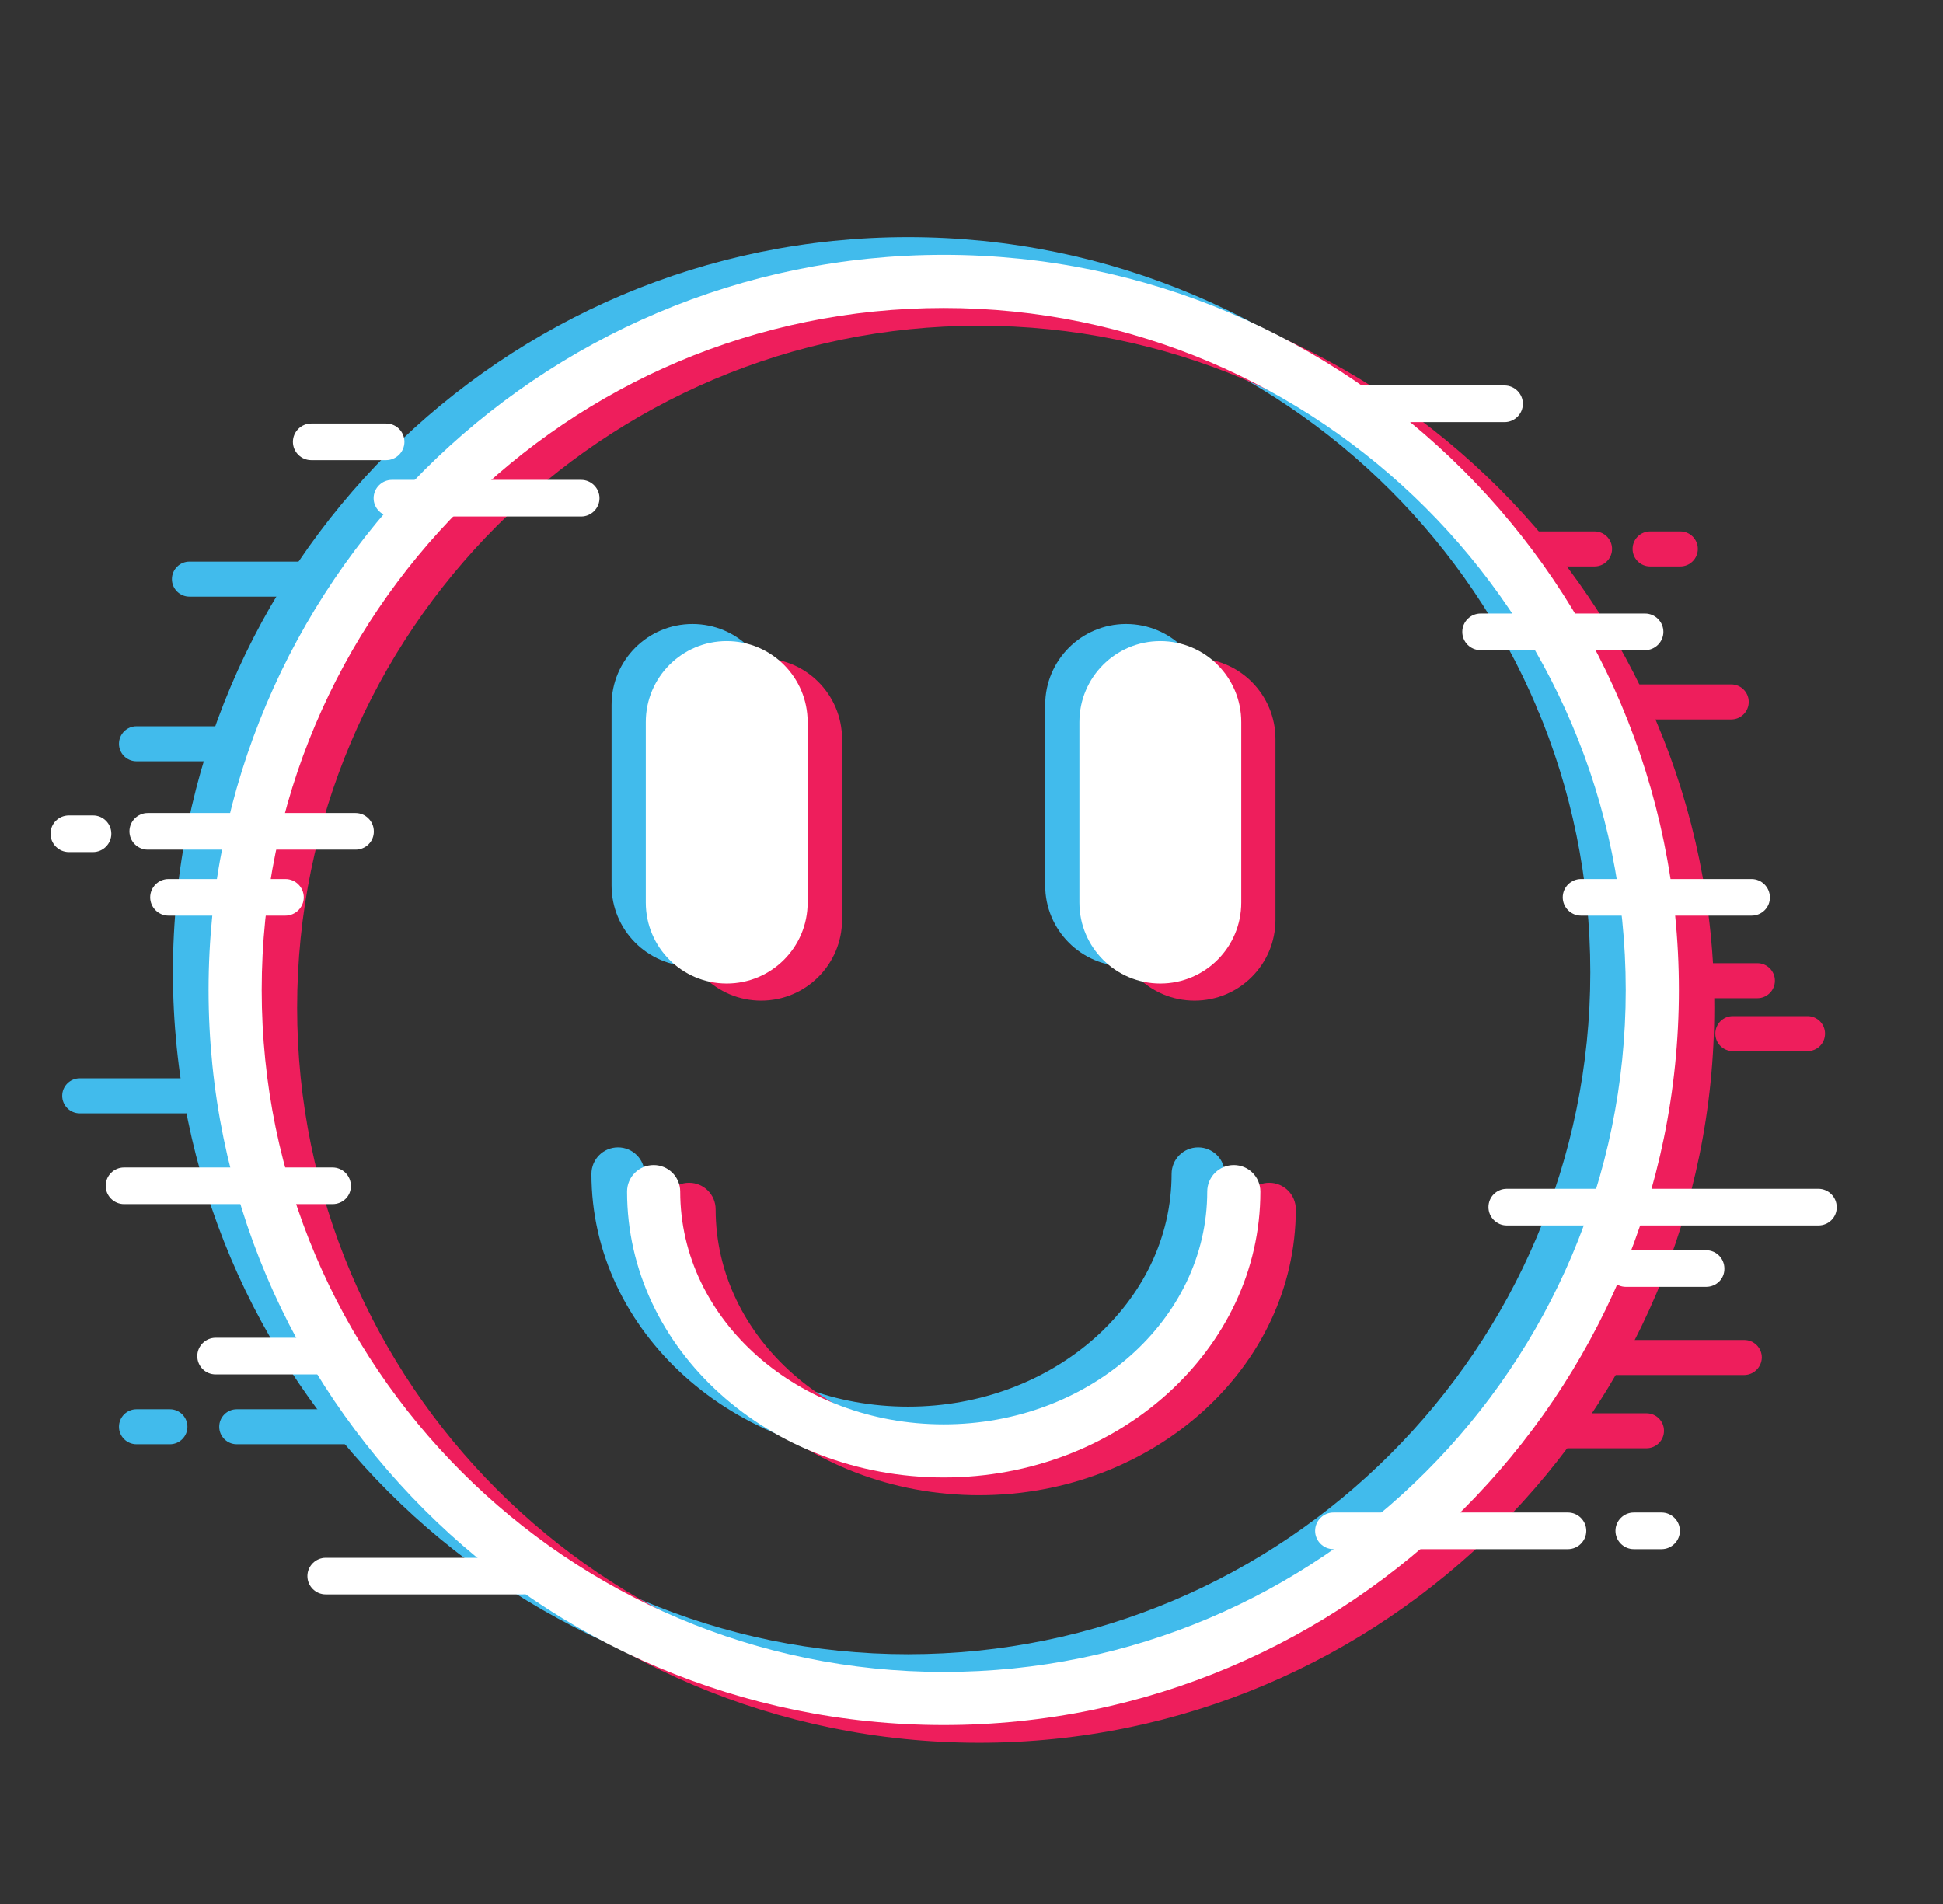 <?xml version="1.0" encoding="utf-8"?>
<!-- Generator: Adobe Illustrator 27.0.0, SVG Export Plug-In . SVG Version: 6.00 Build 0)  -->
<svg version="1.1" id="Layer_1" xmlns="http://www.w3.org/2000/svg" xmlns:xlink="http://www.w3.org/1999/xlink" x="0px" y="0px"
	 viewBox="0 0 96.52 94.6" style="enable-background:new 0 0 96.52 94.6;" xml:space="preserve">
<rect x="0" y="0" width="96.52" height="94.6" fill="#333333" stroke="none"/>
<style type="text/css">
	.st0{fill:#EE1E5C;}
	.st1{fill:#41BBEC;}
	.st2{fill:#FFFFFF;}
</style>
<g>
	<g>
		<g>
			<path class="st0" d="M86,35.74h-8.85c-0.48,0-0.87-0.39-0.87-0.87S76.67,34,77.15,34H86c0.48,0,0.87,0.39,0.87,0.87
				S86.48,35.74,86,35.74z"/>
		</g>
		<g>
			<path class="st0" d="M87.3,49.59H80c-0.48,0-0.87-0.39-0.87-0.87c0-0.48,0.39-0.87,0.87-0.87h7.3c0.48,0,0.87,0.39,0.87,0.87
				C88.17,49.2,87.78,49.59,87.3,49.59z"/>
		</g>
		<g>
			<path class="st0" d="M89.79,52.22h-3.71c-0.48,0-0.87-0.39-0.87-0.87c0-0.48,0.39-0.87,0.87-0.87h3.71
				c0.48,0,0.87,0.39,0.87,0.87C90.66,51.84,90.27,52.22,89.79,52.22z"/>
		</g>
		<g>
			<path class="st0" d="M83.47,28.14h-1.5c-0.48,0-0.87-0.39-0.87-0.87c0-0.48,0.39-0.87,0.87-0.87h1.5c0.48,0,0.87,0.39,0.87,0.87
				C84.34,27.75,83.95,28.14,83.47,28.14z"/>
		</g>
		<g>
			<path class="st0" d="M79.21,28.14h-5.25c-0.48,0-0.87-0.39-0.87-0.87c0-0.48,0.39-0.87,0.87-0.87h5.25
				c0.48,0,0.87,0.39,0.87,0.87C80.08,27.75,79.69,28.14,79.21,28.14z"/>
		</g>
		<g>
			<path class="st1" d="M9.22,55.31H3.96c-0.48,0-0.87-0.39-0.87-0.87c0-0.48,0.39-0.87,0.87-0.87h5.25c0.48,0,0.87,0.39,0.87,0.87
				C10.08,54.92,9.7,55.31,9.22,55.31z"/>
		</g>
		<g>
			<path class="st1" d="M12.03,37.82H6.78c-0.48,0-0.87-0.39-0.87-0.87c0-0.48,0.39-0.87,0.87-0.87h5.25c0.48,0,0.87,0.39,0.87,0.87
				C12.9,37.43,12.51,37.82,12.03,37.82z"/>
		</g>
		<g>
			<path class="st1" d="M20.41,29.64H9.41c-0.48,0-0.87-0.39-0.87-0.87c0-0.48,0.39-0.87,0.87-0.87h11.01
				c0.48,0,0.87,0.39,0.87,0.87C21.28,29.26,20.89,29.64,20.41,29.64z"/>
		</g>
		<g>
			<path class="st1" d="M17.49,71.75h-5.73c-0.48,0-0.87-0.39-0.87-0.87c0-0.48,0.39-0.87,0.87-0.87h5.73
				c0.48,0,0.87,0.39,0.87,0.87C18.36,71.36,17.97,71.75,17.49,71.75z"/>
		</g>
		<g>
			<path class="st1" d="M8.44,71.75H6.78c-0.48,0-0.87-0.39-0.87-0.87c0-0.48,0.39-0.87,0.87-0.87h1.66c0.48,0,0.87,0.39,0.87,0.87
				C9.31,71.36,8.92,71.75,8.44,71.75z"/>
		</g>
		<g>
			<path class="st0" d="M86.64,68.31H76.52c-0.48,0-0.87-0.39-0.87-0.87c0-0.48,0.39-0.87,0.87-0.87h10.13
				c0.48,0,0.87,0.39,0.87,0.87C87.51,67.92,87.12,68.31,86.64,68.31z"/>
		</g>
		<g>
			<path class="st0" d="M81.79,71.95h-7.84c-0.48,0-0.87-0.39-0.87-0.87c0-0.48,0.39-0.87,0.87-0.87h7.84
				c0.48,0,0.87,0.39,0.87,0.87C82.66,71.56,82.27,71.95,81.79,71.95z"/>
		</g>
	</g>
	<g>
		<g>
			<g>
				<path class="st1" d="M45.11,84.82c-20.14,0-36.52-16.38-36.52-36.52c0-20.14,16.38-36.52,36.52-36.52
					c20.14,0,36.52,16.38,36.52,36.52C81.63,68.43,65.25,84.82,45.11,84.82z M45.11,14.42c-18.68,0-33.88,15.2-33.88,33.88
					c0,18.68,15.2,33.88,33.88,33.88C63.8,82.18,79,66.98,79,48.3C79,29.61,63.8,14.42,45.11,14.42z"/>
			</g>
			<g>
				<g>
					<path class="st1" d="M38.42,43.99c0,2.22-1.8,4.02-4.02,4.02l0,0c-2.22,0-4.02-1.8-4.02-4.02v-8.97c0-2.22,1.8-4.02,4.02-4.02
						l0,0c2.22,0,4.02,1.8,4.02,4.02V43.99z"/>
				</g>
				<g>
					<path class="st1" d="M59.96,43.99c0,2.22-1.8,4.02-4.02,4.02l0,0c-2.22,0-4.02-1.8-4.02-4.02v-8.97c0-2.22,1.8-4.02,4.02-4.02
						l0,0c2.22,0,4.02,1.8,4.02,4.02V43.99z"/>
				</g>
			</g>
			<g>
				<path class="st1" d="M45.11,72.52c-8.67,0-15.73-6.37-15.73-14.2c0-0.73,0.59-1.32,1.32-1.32c0.73,0,1.32,0.59,1.32,1.32
					c0,6.38,5.87,11.56,13.09,11.56c7.22,0,13.09-5.19,13.09-11.56c0-0.73,0.59-1.32,1.32-1.32c0.73,0,1.32,0.59,1.32,1.32
					C60.84,66.15,53.79,72.52,45.11,72.52z"/>
			</g>
		</g>
		<g>
			<g>
				<path class="st0" d="M48.64,86.58c-20.14,0-36.52-16.38-36.52-36.52c0-20.14,16.38-36.52,36.52-36.52s36.52,16.38,36.52,36.52
					C85.16,70.19,68.77,86.58,48.64,86.58z M48.64,16.18c-18.68,0-33.88,15.2-33.88,33.88c0,18.68,15.2,33.88,33.88,33.88
					s33.88-15.2,33.88-33.88C82.52,31.38,67.32,16.18,48.64,16.18z"/>
			</g>
			<g>
				<g>
					<path class="st0" d="M41.83,45.69c0,2.22-1.8,4.02-4.02,4.02l0,0c-2.22,0-4.02-1.8-4.02-4.02v-8.97c0-2.22,1.8-4.02,4.02-4.02
						l0,0c2.22,0,4.02,1.8,4.02,4.02V45.69z"/>
				</g>
				<g>
					<path class="st0" d="M63.36,45.69c0,2.22-1.8,4.02-4.02,4.02l0,0c-2.22,0-4.02-1.8-4.02-4.02v-8.97c0-2.22,1.8-4.02,4.02-4.02
						l0,0c2.22,0,4.02,1.8,4.02,4.02V45.69z"/>
				</g>
			</g>
			<g>
				<path class="st0" d="M48.64,74.28c-8.67,0-15.73-6.37-15.73-14.2c0-0.73,0.59-1.32,1.32-1.32c0.73,0,1.32,0.59,1.32,1.32
					c0,6.38,5.87,11.56,13.09,11.56c7.22,0,13.09-5.19,13.09-11.56c0-0.73,0.59-1.32,1.32-1.32c0.73,0,1.32,0.59,1.32,1.32
					C64.37,67.91,57.31,74.28,48.64,74.28z"/>
			</g>
		</g>
		<g>
			<g>
				<path class="st2" d="M46.88,85.7c-20.14,0-36.52-16.38-36.52-36.52c0-20.14,16.38-36.52,36.52-36.52
					c20.14,0,36.52,16.38,36.52,36.52C83.4,69.31,67.01,85.7,46.88,85.7z M46.88,15.3C28.19,15.3,13,30.49,13,49.18
					c0,18.68,15.2,33.88,33.88,33.88c18.68,0,33.88-15.2,33.88-33.88C80.76,30.49,65.56,15.3,46.88,15.3z"/>
			</g>
			<g>
				<g>
					<path class="st2" d="M40.12,44.84c0,2.22-1.8,4.02-4.02,4.02l0,0c-2.22,0-4.02-1.8-4.02-4.02v-8.97c0-2.22,1.8-4.02,4.02-4.02
						l0,0c2.22,0,4.02,1.8,4.02,4.02V44.84z"/>
				</g>
				<g>
					<path class="st2" d="M61.66,44.84c0,2.22-1.8,4.02-4.02,4.02l0,0c-2.22,0-4.02-1.8-4.02-4.02v-8.97c0-2.22,1.8-4.02,4.02-4.02
						l0,0c2.22,0,4.02,1.8,4.02,4.02V44.84z"/>
				</g>
			</g>
			<g>
				<path class="st2" d="M46.88,73.4c-8.67,0-15.73-6.37-15.73-14.2c0-0.73,0.59-1.32,1.32-1.32c0.73,0,1.32,0.59,1.32,1.32
					c0,6.38,5.87,11.56,13.09,11.56c7.22,0,13.09-5.19,13.09-11.56c0-0.73,0.59-1.32,1.32-1.32s1.32,0.59,1.32,1.32
					C62.61,67.03,55.55,73.4,46.88,73.4z"/>
			</g>
		</g>
	</g>
	<g>
		<g>
			<path class="st2" d="M81.72,32.3h-8.17c-0.51,0-0.91-0.41-0.91-0.91s0.41-0.91,0.91-0.91h8.17c0.5,0,0.91,0.41,0.91,0.91
				S82.22,32.3,81.72,32.3z"/>
		</g>
		<g>
			<path class="st2" d="M16.52,59.82H6.16c-0.5,0-0.91-0.41-0.91-0.91c0-0.5,0.41-0.91,0.91-0.91h10.36c0.5,0,0.91,0.41,0.91,0.91
				C17.44,59.42,17.03,59.82,16.52,59.82z"/>
		</g>
		<g>
			<path class="st2" d="M28.87,25.66h-9.4c-0.5,0-0.91-0.41-0.91-0.91s0.41-0.91,0.91-0.91h9.4c0.5,0,0.91,0.41,0.91,0.91
				S29.37,25.66,28.87,25.66z"/>
		</g>
		<g>
			<path class="st2" d="M17.66,42.21H7.34c-0.5,0-0.91-0.41-0.91-0.91c0-0.5,0.41-0.91,0.91-0.91h10.32c0.5,0,0.91,0.41,0.91,0.91
				C18.58,41.8,18.17,42.21,17.66,42.21z"/>
		</g>
		<g>
			<path class="st2" d="M19.18,22.86h-3.72c-0.5,0-0.91-0.41-0.91-0.91c0-0.5,0.41-0.91,0.91-0.91h3.72c0.51,0,0.91,0.41,0.91,0.91
				C20.09,22.45,19.68,22.86,19.18,22.86z"/>
		</g>
		<g>
			<path class="st2" d="M77.89,76.96H66.24c-0.5,0-0.91-0.41-0.91-0.91c0-0.5,0.41-0.91,0.91-0.91h11.65c0.5,0,0.91,0.41,0.91,0.91
				C78.8,76.55,78.39,76.96,77.89,76.96z"/>
		</g>
		<g>
			<path class="st2" d="M87.01,45.49h-8.47c-0.5,0-0.91-0.41-0.91-0.91c0-0.5,0.41-0.91,0.91-0.91h8.47c0.5,0,0.91,0.41,0.91,0.91
				C87.93,45.08,87.52,45.49,87.01,45.49z"/>
		</g>
		<g>
			<path class="st2" d="M90.33,60.88H74.85c-0.5,0-0.91-0.41-0.91-0.91c0-0.51,0.41-0.91,0.91-0.91h15.48c0.5,0,0.91,0.41,0.91,0.91
				C91.25,60.47,90.84,60.88,90.33,60.88z"/>
		</g>
		<g>
			<path class="st2" d="M82.54,76.96h-1.38c-0.5,0-0.91-0.41-0.91-0.91c0-0.5,0.41-0.91,0.91-0.91h1.38c0.5,0,0.91,0.41,0.91,0.91
				C83.45,76.55,83.04,76.96,82.54,76.96z"/>
		</g>
		<g>
			<path class="st2" d="M84.75,63.93h-3.98c-0.5,0-0.91-0.41-0.91-0.91c0-0.5,0.41-0.91,0.91-0.91h3.98c0.51,0,0.91,0.41,0.91,0.91
				C85.67,63.53,85.26,63.93,84.75,63.93z"/>
		</g>
		<g>
			<path class="st2" d="M14.17,45.49H8.37c-0.5,0-0.91-0.41-0.91-0.91c0-0.5,0.41-0.91,0.91-0.91h5.81c0.5,0,0.91,0.41,0.91,0.91
				C15.09,45.08,14.68,45.49,14.17,45.49z"/>
		</g>
		<g>
			<path class="st2" d="M16.52,68.28h-5.81c-0.51,0-0.91-0.41-0.91-0.91c0-0.5,0.41-0.91,0.91-0.91h5.81c0.5,0,0.91,0.41,0.91,0.91
				C17.44,67.87,17.03,68.28,16.52,68.28z"/>
		</g>
		<g>
			<path class="st2" d="M74.74,20.97H66.8c-0.5,0-0.91-0.41-0.91-0.91c0-0.5,0.41-0.91,0.91-0.91h7.94c0.5,0,0.91,0.41,0.91,0.91
				C75.65,20.56,75.24,20.97,74.74,20.97z"/>
		</g>
		<g>
			<path class="st2" d="M25.98,79.21h-9.8c-0.5,0-0.91-0.41-0.91-0.91c0-0.5,0.41-0.91,0.91-0.91h9.8c0.5,0,0.91,0.41,0.91,0.91
				C26.89,78.81,26.49,79.21,25.98,79.21z"/>
		</g>
		<g>
			<path class="st2" d="M4.62,42.33h-1.2c-0.5,0-0.91-0.41-0.91-0.91c0-0.51,0.41-0.91,0.91-0.91h1.2c0.51,0,0.91,0.41,0.91,0.91
				C5.53,41.92,5.12,42.33,4.62,42.33z"/>
		</g>
	</g>
</g>
</svg>
